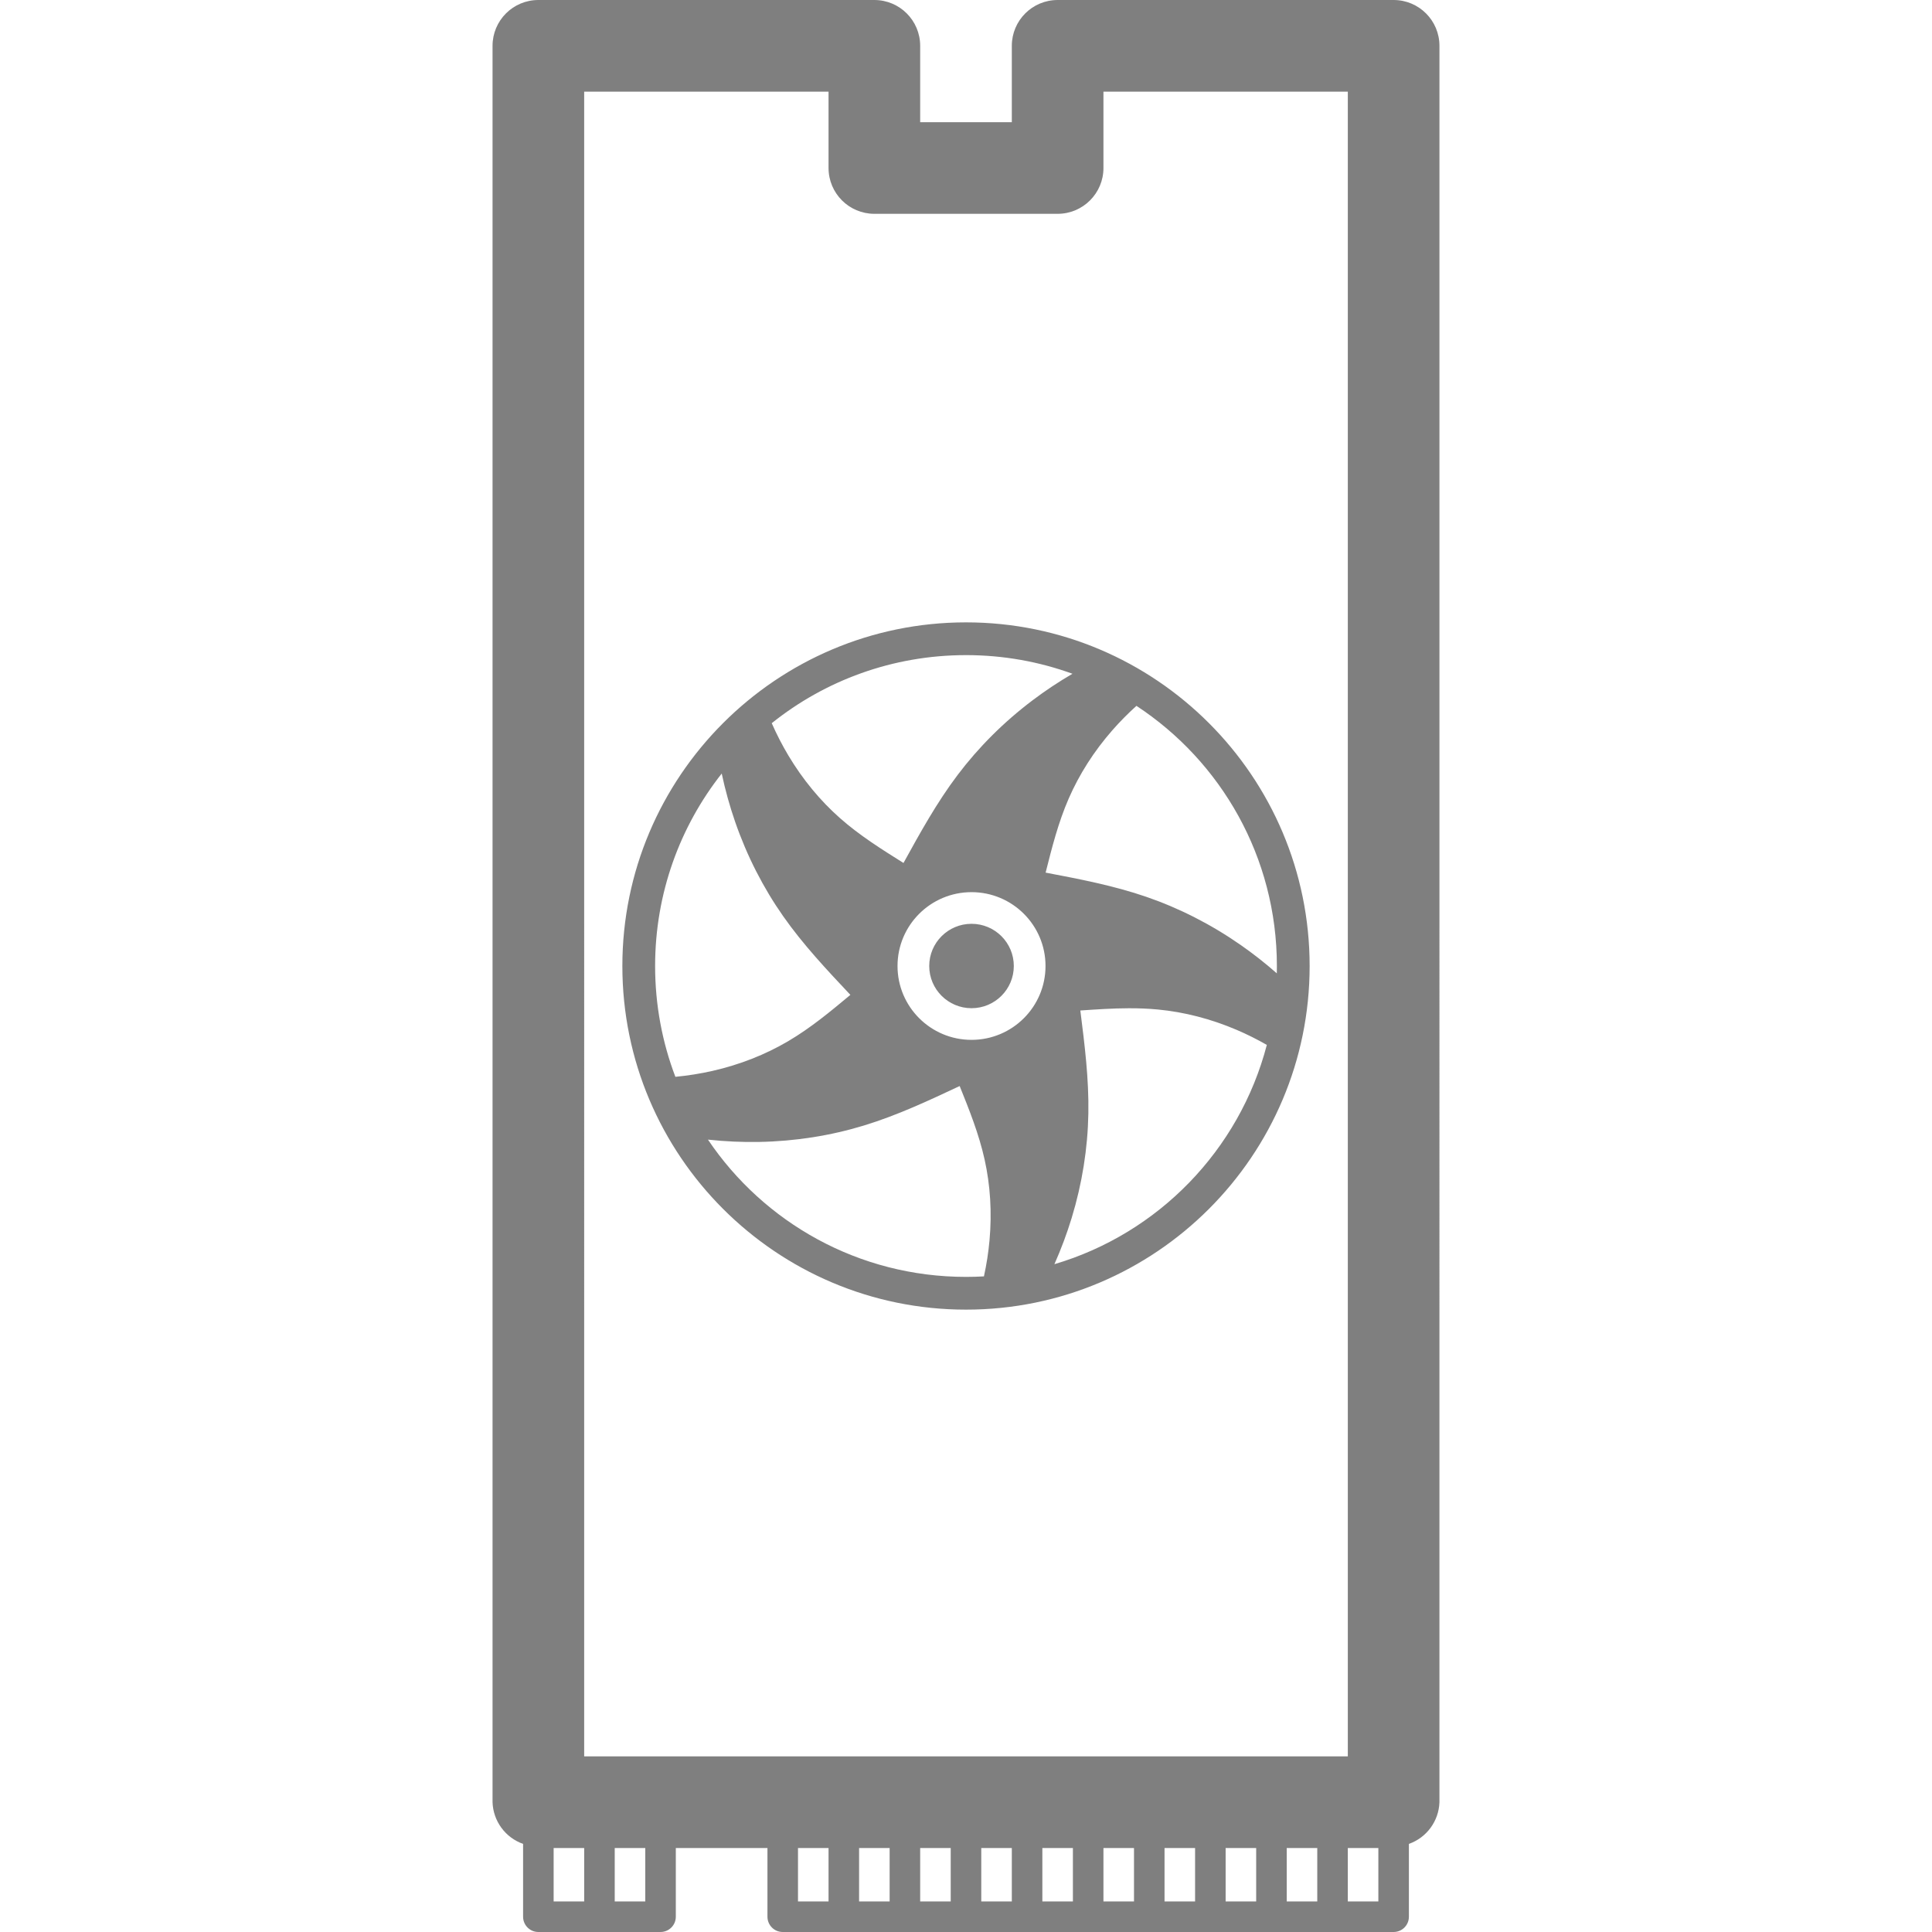 <?xml version="1.0" encoding="UTF-8" standalone="no"?>
<!-- Created with Inkscape (http://www.inkscape.org/) -->

<svg
   width="253"
   height="253"
   viewBox="0 0 253 253"
   version="1.1"
   id="svg5"
   inkscape:version="1.2.2 (732a01da63, 2022-12-09)"
   sodipodi:docname="M.2_SSDWaterPump.svg"
   xml:space="preserve"
   xmlns:inkscape="http://www.inkscape.org/namespaces/inkscape"
   xmlns:sodipodi="http://sodipodi.sourceforge.net/DTD/sodipodi-0.dtd"
   xmlns="http://www.w3.org/2000/svg"
   xmlns:svg="http://www.w3.org/2000/svg"
   xmlns:rdf="http://www.w3.org/1999/02/22-rdf-syntax-ns#"
   xmlns:cc="http://creativecommons.org/ns#"><sodipodi:namedview
     id="namedview7"
     pagecolor="#ffffff"
     bordercolor="#000000"
     borderopacity="0.25"
     inkscape:showpageshadow="2"
     inkscape:pageopacity="0.0"
     inkscape:pagecheckerboard="true"
     inkscape:deskcolor="#d1d1d1"
     inkscape:document-units="px"
     showgrid="true"
     showguides="true"
     inkscape:zoom="2.1341967"
     inkscape:cx="9.1369273"
     inkscape:cy="123.23138"
     inkscape:window-width="1920"
     inkscape:window-height="1027"
     inkscape:window-x="-8"
     inkscape:window-y="-8"
     inkscape:window-maximized="1"
     inkscape:current-layer="layer1"><inkscape:grid
       type="xygrid"
       id="grid132"
       empspacing="8"
       dotted="true"
       originx="-66"
       originy="-2" /><sodipodi:guide
       position="62,175"
       orientation="1,0"
       id="guide136"
       inkscape:locked="false" /><sodipodi:guide
       position="94,127"
       orientation="0,-1"
       id="guide138"
       inkscape:locked="false" /></sodipodi:namedview><defs
     id="defs2" /><g
     inkscape:label="Layer 1"
     inkscape:groupmode="layer"
     id="layer1"
     transform="translate(-66,-2)"><path
       id="path21"
       style="color:#7f7f7f7f;fill:#7f7f7f7f;stroke-linecap:round;stroke-linejoin:round;-inkscape-stroke:none;paint-order:stroke fill markers"
       d="m 136.5,2 c -3.314,3.313e-4 -6,2.686 -6,6 v 230 c 0.081,2.471 1.669,4.64 4,5.463 V 253 c 1.1e-4,1.105 0.895,2 2,2 h 8 8 c 1.105,-1.1e-4 2,-0.895 2,-2 v -9 h 12 v 9 c 1.1e-4,1.105 0.895,2 2,2 h 8 8 8 8 8 8 8 8 8 8 c 1.105,-1.1e-4 2,-0.895 2,-2 v -9.537 c 2.331,-0.823 3.919,-2.992 4,-5.463 V 8 c -3.3e-4,-3.314 -2.686,-6 -6,-6 h -44 c -3.314,3.313e-4 -6,2.686 -6,6 v 10 h -12 V 8 c -3.3e-4,-3.314 -2.686,-6 -6,-6 z m 6,12 h 32 v 10 c 3.3e-4,3.314 2.686,6 6,6 h 24 c 3.314,-3.31e-4 6,-2.686 6,-6 V 14 h 32 v 218 h -100 z m 50.004,69.5 C 167.676,83.5 147.5,103.676 147.5,128.504 147.5,153.332 167.676,173.5 192.504,173.5 217.332,173.5 237.5,153.332 237.5,128.504 237.5,103.676 217.332,83.5 192.504,83.5 Z m 0,4.289 c 4.897,0 9.591,0.861 13.938,2.441 -1.816,1.061 -3.552,2.214 -5.195,3.453 -3.785,2.854 -7.09,6.156 -9.832,9.785 -2.742,3.629 -4.92,7.584 -7.1,11.539 -2.867,-1.797 -5.734,-3.592 -8.312,-5.869 -2.578,-2.277 -4.867,-5.034 -6.758,-8.197 -0.802,-1.342 -1.533,-2.757 -2.184,-4.238 6.967,-5.579 15.81,-8.914 25.443,-8.914 z m 22.316,6.645 c 11.082,7.27 18.391,19.805 18.391,34.07 0,0.32 -0.003,0.639 -0.01,0.957 -1.519,-1.337 -3.096,-2.575 -4.723,-3.709 -3.89,-2.71 -8.058,-4.828 -12.363,-6.309 -4.306,-1.481 -8.747,-2.325 -13.189,-3.172 0.827,-3.276 1.652,-6.552 3.025,-9.703 1.373,-3.151 3.291,-6.176 5.721,-8.947 0.969,-1.105 2.021,-2.171 3.148,-3.188 z m -54.309,8.863 c 0.461,2.166 1.049,4.278 1.758,6.324 1.55,4.475 3.676,8.632 6.287,12.355 2.611,3.724 5.707,7.014 8.803,10.305 -2.598,2.166 -5.195,4.331 -8.162,6.074 -2.966,1.744 -6.302,3.066 -9.9,3.883 -1.571,0.357 -3.192,0.616 -4.854,0.775 -1.715,-4.505 -2.654,-9.397 -2.654,-14.51 0,-9.524 3.258,-18.277 8.723,-25.207 z m 32.713,15.533 c 5.352,0 9.689,4.329 9.689,9.67 0,5.341 -4.337,9.672 -9.689,9.672 -5.352,0 -9.691,-4.33 -9.691,-9.672 0,-5.341 4.339,-9.67 9.691,-9.67 z m 0,4.145 c -3.059,0 -5.539,2.473 -5.539,5.525 0,3.052 2.48,5.527 5.539,5.527 3.059,0 5.537,-2.475 5.537,-5.527 0,-3.052 -2.479,-5.525 -5.537,-5.525 z m 20.592,11.059 c 1.274,-0.004 2.553,0.043 3.838,0.166 3.427,0.33 6.903,1.216 10.295,2.666 1.331,0.569 2.648,1.226 3.945,1.967 -3.593,13.781 -14.213,24.699 -27.816,28.715 0.882,-1.988 1.635,-4.005 2.256,-6.039 1.381,-4.529 2.109,-9.14 2.189,-13.684 0.081,-4.544 -0.485,-9.02 -1.051,-13.498 2.111,-0.142 4.221,-0.287 6.344,-0.293 z m -22.145,10.186 c 1.261,3.135 2.521,6.271 3.266,9.625 0.745,3.354 0.974,6.928 0.641,10.596 -0.141,1.555 -0.383,3.127 -0.729,4.705 -0.776,0.044 -1.558,0.066 -2.346,0.066 -14.087,0 -26.487,-7.126 -33.795,-17.975 2.252,0.242 4.492,0.344 6.705,0.303 4.743,-0.088 9.362,-0.823 13.717,-2.15 4.356,-1.327 8.449,-3.249 12.541,-5.17 z M 138.5,244 h 4 v 7 h -4 z m 8,0 h 4 v 7 h -4 z m 24,0 h 4 v 7 h -4 z m 8,0 h 4 v 7 h -4 z m 8,0 h 4 v 7 h -4 z m 8,0 h 4 v 7 h -4 z m 8,0 h 4 v 7 h -4 z m 8,0 h 4 v 7 h -4 z m 8,0 h 4 v 7 h -4 z m 8,0 h 4 v 7 h -4 z m 8,0 h 4 v 7 h -4 z m 8,0 h 4 v 7 h -4 z" /></g><style
     type="text/css"
     id="style5151">
	.st0{fill:#7f7f7f7f;}
</style></svg>
